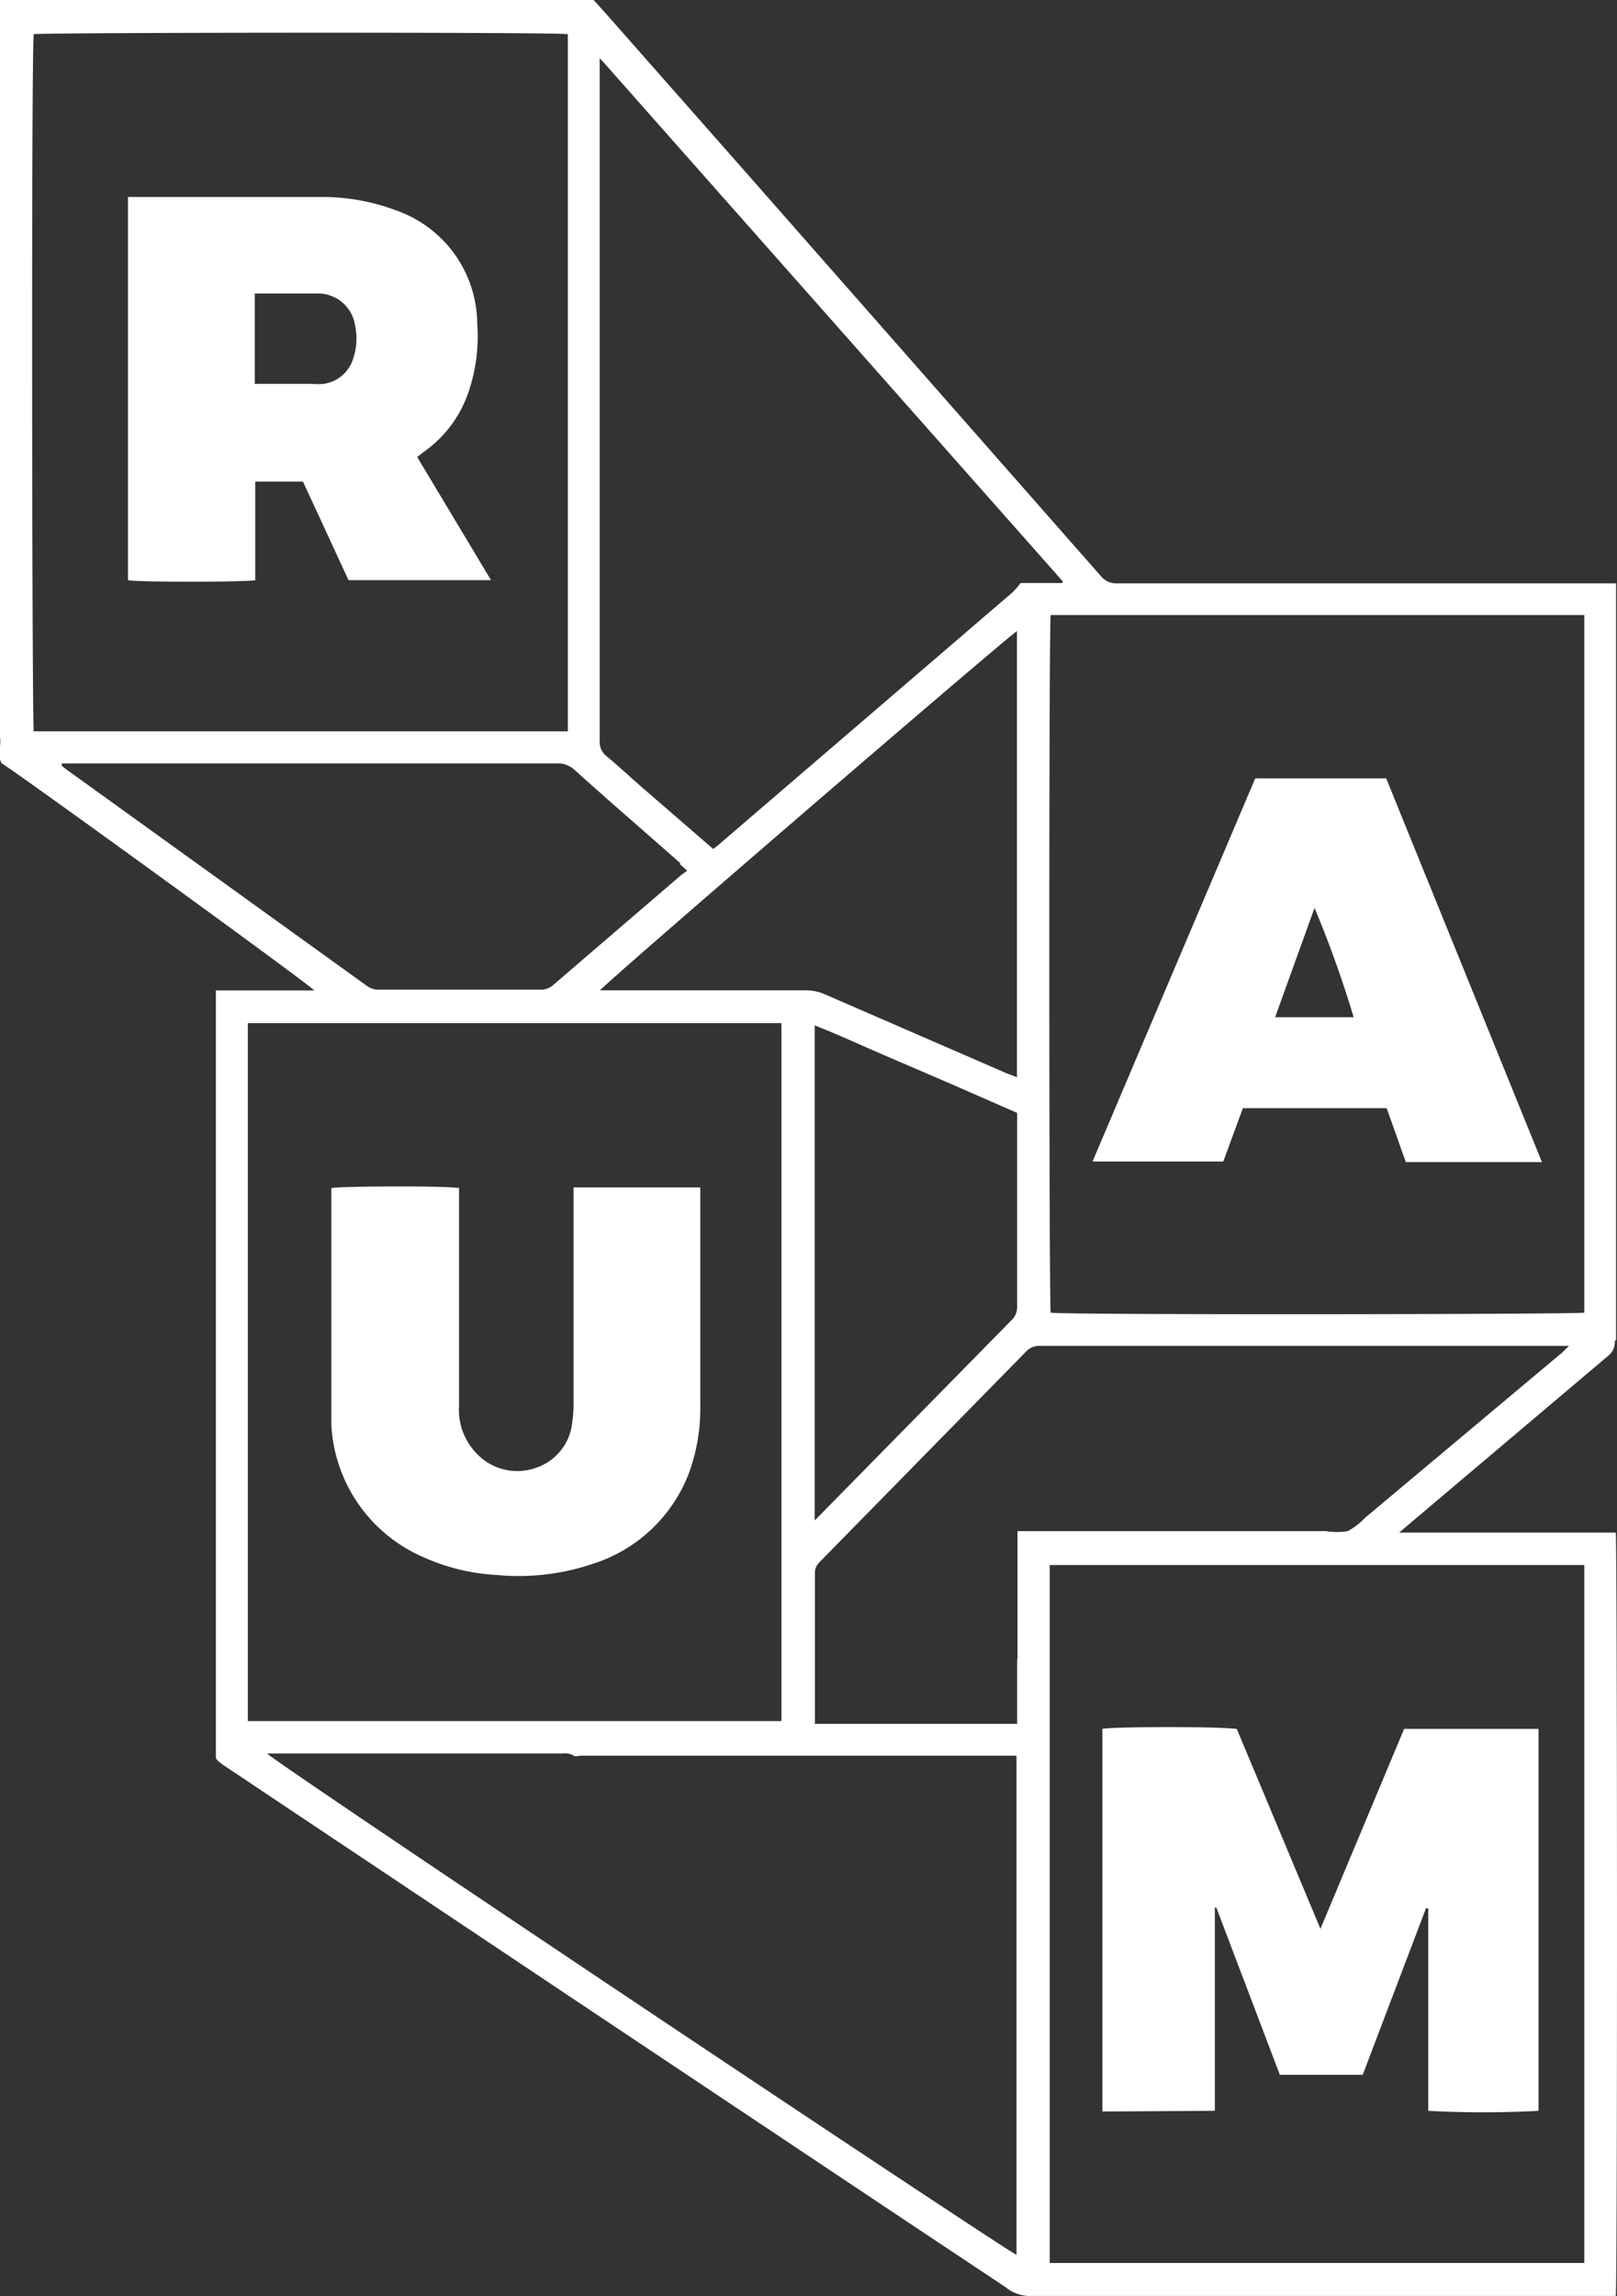 <svg xmlns="http://www.w3.org/2000/svg" viewBox="0 0 343.06 486.87"><rect x="0" y="0" width="343.06" height="486.87" fill="#333333" stroke="none"/><path d="M130.27,379.8v5.59a4.25,4.25,0,0,0,.67.79c.42.33.86.65,1.31.94l75.92,50.7,65.12,43.44,24.49,16.29a8.34,8.34,0,0,0,4.7,1.88H427.27c.37-1.88.32-160.3,0-161.87H381.32l2.51-2.14,41.77-35.3a3.69,3.69,0,0,0,1.46-3.18l.27-.21V136.27H321.54A4.22,4.22,0,0,1,318,134.7L242.43,48.8,212.72,15.12h0l-2.3-2.55H84.47V168.8a7.67,7.67,0,0,1,0,2v2.82l.31.79c1.62.73,65.48,47,66.37,48.19H130.27V379.44m177-35H420.59v148H307.18v-148Zm-7,20.05v13.63H257.36v-31.8a3.06,3.06,0,0,1,.89-2.4l43.86-44.7a3.78,3.78,0,0,1,3-1.25H417.35l-1.51,1.46-41.77,35a14.38,14.38,0,0,1-3.66,2.82,14.51,14.51,0,0,1-4.65,0H300.34v27Zm0-115.92v41a3.88,3.88,0,0,1-1.25,3l-40.31,41L257.31,335V230c4.91,1.93,9.55,4.07,14.25,6.11L286,242.32Zm-2-8.3-38.7-16.81a10,10,0,0,0-4.28-.89H211.78c.88-1.36,83.86-72.79,88.45-76.19V241l-1.93-.73ZM141.13,384.4h62.66a3.54,3.54,0,0,1,2.4.47c.36.26,1,0,1.57,0h92.37V490.71C298.56,490.29,144,387.17,141.13,384.4ZM250.26,229.53v148H137.05v-148Zm-45.69-61.88H91.63c-.37-1.25-.53-145.16,0-147.83,1.25-.36,111-.47,113.31,0V167.65Zm24.12,28.14,1.57,1.41-1.36,1-27.05,23.23a3.84,3.84,0,0,1-2.76,1H165a4.21,4.21,0,0,1-2.66-.78l-63.76-45.9-1-.78v-.52h105a5.2,5.2,0,0,1,3.82,1.41c7.41,6.68,15,13.21,22.45,19.79Zm81.2-60v.41H301a18.16,18.16,0,0,1-1.67,1.94l-62.66,53.78-.88.68-15.57-13.47c-2.35-2.09-4.64-4.18-7-6.16a3.83,3.83,0,0,1-1.52-3.4V24.94h0l.63.63Zm110.7,155.13c-1.31.37-110.13.52-113.21,0-.36-1.3-.41-145.89,0-147.93H420.59V290.93Z" transform="translate(-84.47 -12.57)" style="fill:#fff"/><path d="M350.78,177.62h27.78L411.61,259H382.73l-4.07-11.44h-30.5L344,258.87H316.26Zm4.54,50.65h16.34a236,236,0,0,0-8.3-23.18L355,228.27Z" transform="translate(-84.47 -12.57)" style="fill:#fff"/><path d="M181.86,264.2v46.52a13.18,13.18,0,0,0,3.6,9.92A11.79,11.79,0,0,0,198,323.88a11.32,11.32,0,0,0,7.89-9.87,24.66,24.66,0,0,0,.26-4.12V264.36h26.89v46.15a39.8,39.8,0,0,1-2.4,14.42,32.24,32.24,0,0,1-20.42,19.26,49.2,49.2,0,0,1-20.47,2.35,43.56,43.56,0,0,1-15.66-3.86,32.4,32.4,0,0,1-19.32-27.94V264.51c1.41-.42,25-.52,27,0Z" transform="translate(-84.47 -12.57)" style="fill:#fff"/><path d="M111.62,135.48V54.34h40.73a44.44,44.44,0,0,1,16.09,2.82,25.64,25.64,0,0,1,17.28,24.12,36.43,36.43,0,0,1-1.78,14.21,25.59,25.59,0,0,1-9.76,13.05l-1.2.94,15.66,26.11H158.41l-9.66-20.89H138.62v20.89c-1.46.42-25.06.47-27,0v-.11Zm27-41.51h12a15,15,0,0,0,2.51,0,7.68,7.68,0,0,0,6.32-5.53,13.05,13.05,0,0,0,.36-6.79,7.93,7.93,0,0,0-8.09-6.84H138.52V94Z" transform="translate(-84.47 -12.57)" style="fill:#fff"/><path d="M342.21,460.17l-23.86.15V379.18c1.41-.42,22.87-.58,28.51,0l17.75,42.4,17.76-42.4h28.51v81a222.55,222.55,0,0,1-23.39,0V417.24H387l-13.42,35.3H356l-13.47-35.45h-.32v42.76" transform="translate(-84.47 -12.57)" style="fill:#fff"/></svg>